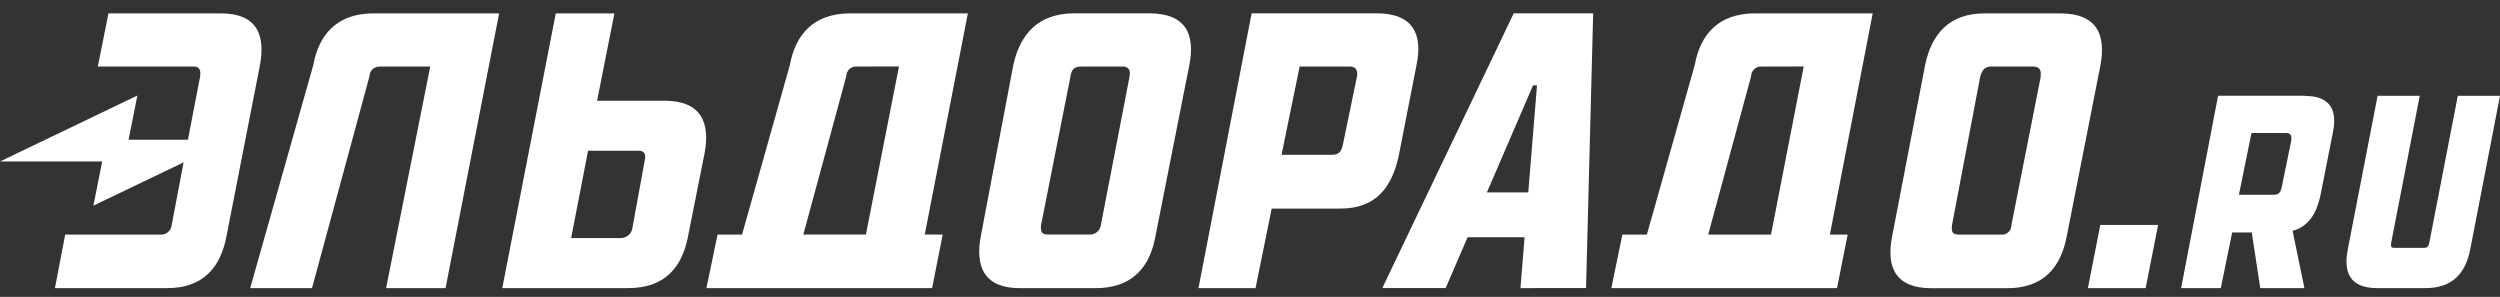 <svg width="160" height="19" viewBox="0 0 160 19" fill="none" xmlns="http://www.w3.org/2000/svg">
<rect x="0" y="0" width="160" height="19" fill="#333333" stroke="none"/>
<path d="M134.418 14.395L133.626 18.439H137.322L138.119 14.395H134.418Z" fill="white"/>
<path d="M16.64 4.156C16.992 2.216 16.44 0.856 14.129 0.856H6.942L6.261 4.257H12.383C12.76 4.257 12.86 4.458 12.81 4.885L12.028 8.941H8.229L8.791 6.115L0 10.335H6.54L5.978 13.161L11.749 10.392L10.989 14.408C10.979 14.497 10.952 14.584 10.909 14.663C10.865 14.742 10.807 14.811 10.736 14.867C10.666 14.924 10.585 14.966 10.499 14.991C10.412 15.016 10.322 15.023 10.232 15.013H4.173L3.516 18.439H10.722C13.014 18.439 14.123 17.079 14.49 15.139L16.64 4.156ZM28.515 18.439L31.944 0.856H23.906C21.564 0.856 20.405 2.216 20.053 4.156L16.013 18.439H19.969L23.645 4.888C23.645 4.803 23.662 4.719 23.696 4.641C23.729 4.563 23.778 4.492 23.839 4.433C23.9 4.375 23.973 4.329 24.052 4.299C24.132 4.269 24.217 4.256 24.301 4.26H27.535L24.71 18.442L28.515 18.439ZM41.262 10.276L40.48 14.558C40.462 14.745 40.374 14.918 40.235 15.043C40.095 15.168 39.914 15.237 39.727 15.236H36.553L37.636 9.648H40.86C41.212 9.648 41.363 9.823 41.262 10.276ZM45.09 9.82C45.469 7.83 44.864 6.445 42.521 6.445H38.214L39.322 0.856H35.57L32.145 18.439H40.204C42.572 18.439 43.658 17.079 44.031 15.139L45.09 9.82ZM57.535 4.254L55.419 15.01H51.413L54.16 4.885C54.16 4.8 54.177 4.716 54.21 4.638C54.243 4.561 54.292 4.49 54.353 4.432C54.414 4.373 54.486 4.327 54.565 4.297C54.644 4.267 54.729 4.253 54.813 4.257L57.535 4.254ZM59.184 15.01L61.944 0.856H54.408C52.066 0.856 50.907 2.216 50.553 4.156L47.491 15.013H45.922L45.212 18.439H59.655L60.333 15.013L59.184 15.01ZM72.295 4.885L70.455 14.404C70.433 14.579 70.346 14.739 70.211 14.851C70.075 14.963 69.903 15.02 69.727 15.01H67.055C66.703 15.01 66.578 14.86 66.628 14.404L68.512 4.885C68.562 4.455 68.763 4.257 69.19 4.257H71.862C72.176 4.257 72.389 4.458 72.289 4.885H72.295ZM76.119 4.153C76.496 2.213 75.915 0.853 73.548 0.853H68.76C66.418 0.853 65.284 2.213 64.854 4.153L62.766 15.142C62.411 17.082 62.992 18.442 65.278 18.442H70.113C72.481 18.442 73.589 17.082 73.944 15.142L76.119 4.153ZM86.848 4.885L85.94 9.28C85.84 9.758 85.626 9.908 85.237 9.908H82.019L83.177 4.257H86.377C86.754 4.257 86.904 4.458 86.854 4.885H86.848ZM90.659 4.153C91.061 2.213 90.459 0.853 88.113 0.853H80.104L76.703 18.439H80.355L81.388 13.349H85.784C88.101 13.349 89.083 11.94 89.513 9.999L90.659 4.153ZM98.368 5.462L97.809 12.313H95.162L98.113 5.462H98.368ZM101.507 18.436L101.962 0.853H96.879L88.468 18.436H92.521L93.925 15.186H97.573L97.309 18.439L101.507 18.436ZM115.438 4.254L113.344 15.013H109.325L112.069 4.888C112.069 4.803 112.086 4.719 112.12 4.641C112.153 4.563 112.202 4.492 112.263 4.433C112.324 4.375 112.397 4.329 112.476 4.299C112.556 4.269 112.641 4.256 112.725 4.26L115.438 4.254ZM117.112 15.013L119.853 0.856H112.317C109.975 0.856 108.816 2.216 108.465 4.156L105.4 15.013H103.831L103.127 18.439H117.57L118.251 15.013H117.112ZM130.612 4.888L128.729 14.408C128.73 14.494 128.713 14.579 128.679 14.659C128.644 14.738 128.593 14.809 128.529 14.866C128.464 14.924 128.388 14.967 128.306 14.992C128.223 15.017 128.136 15.025 128.05 15.013H125.353C124.977 15.013 124.876 14.863 124.926 14.408L126.738 4.888C126.864 4.458 127.052 4.26 127.419 4.26H130.138C130.493 4.26 130.669 4.461 130.594 4.888H130.612ZM131.849 0.856H127.014C124.719 0.856 123.614 2.216 123.209 4.156L121.093 15.145C120.716 17.086 121.297 18.445 123.605 18.445H128.465C130.807 18.445 131.89 17.086 132.267 15.145L134.433 4.156C134.788 2.216 134.207 0.856 131.84 0.856" fill="white"/>
<path d="M160 6.131H157.3L155.476 15.532C155.426 15.777 155.338 15.864 155.146 15.864H153.219C153.043 15.864 152.989 15.777 153.036 15.532L154.864 6.131H152.167L150.261 15.943C149.972 17.419 150.374 18.439 152.145 18.439H155.237C157.015 18.439 157.809 17.419 158.098 15.943L160 6.131Z" fill="white"/>
<path d="M146.65 8.954L146.022 12.021C145.953 12.354 145.796 12.461 145.533 12.461H143.291L144.095 8.511H146.311C146.575 8.511 146.679 8.652 146.644 8.954H146.65ZM147.52 6.128H141.957L139.592 18.439H142.132L142.858 14.879H144.113L144.657 18.439H147.482L146.726 14.775C147.765 14.492 148.261 13.635 148.503 12.533L149.31 8.451C149.589 7.092 149.168 6.141 147.539 6.141" fill="white"/>
</svg>
